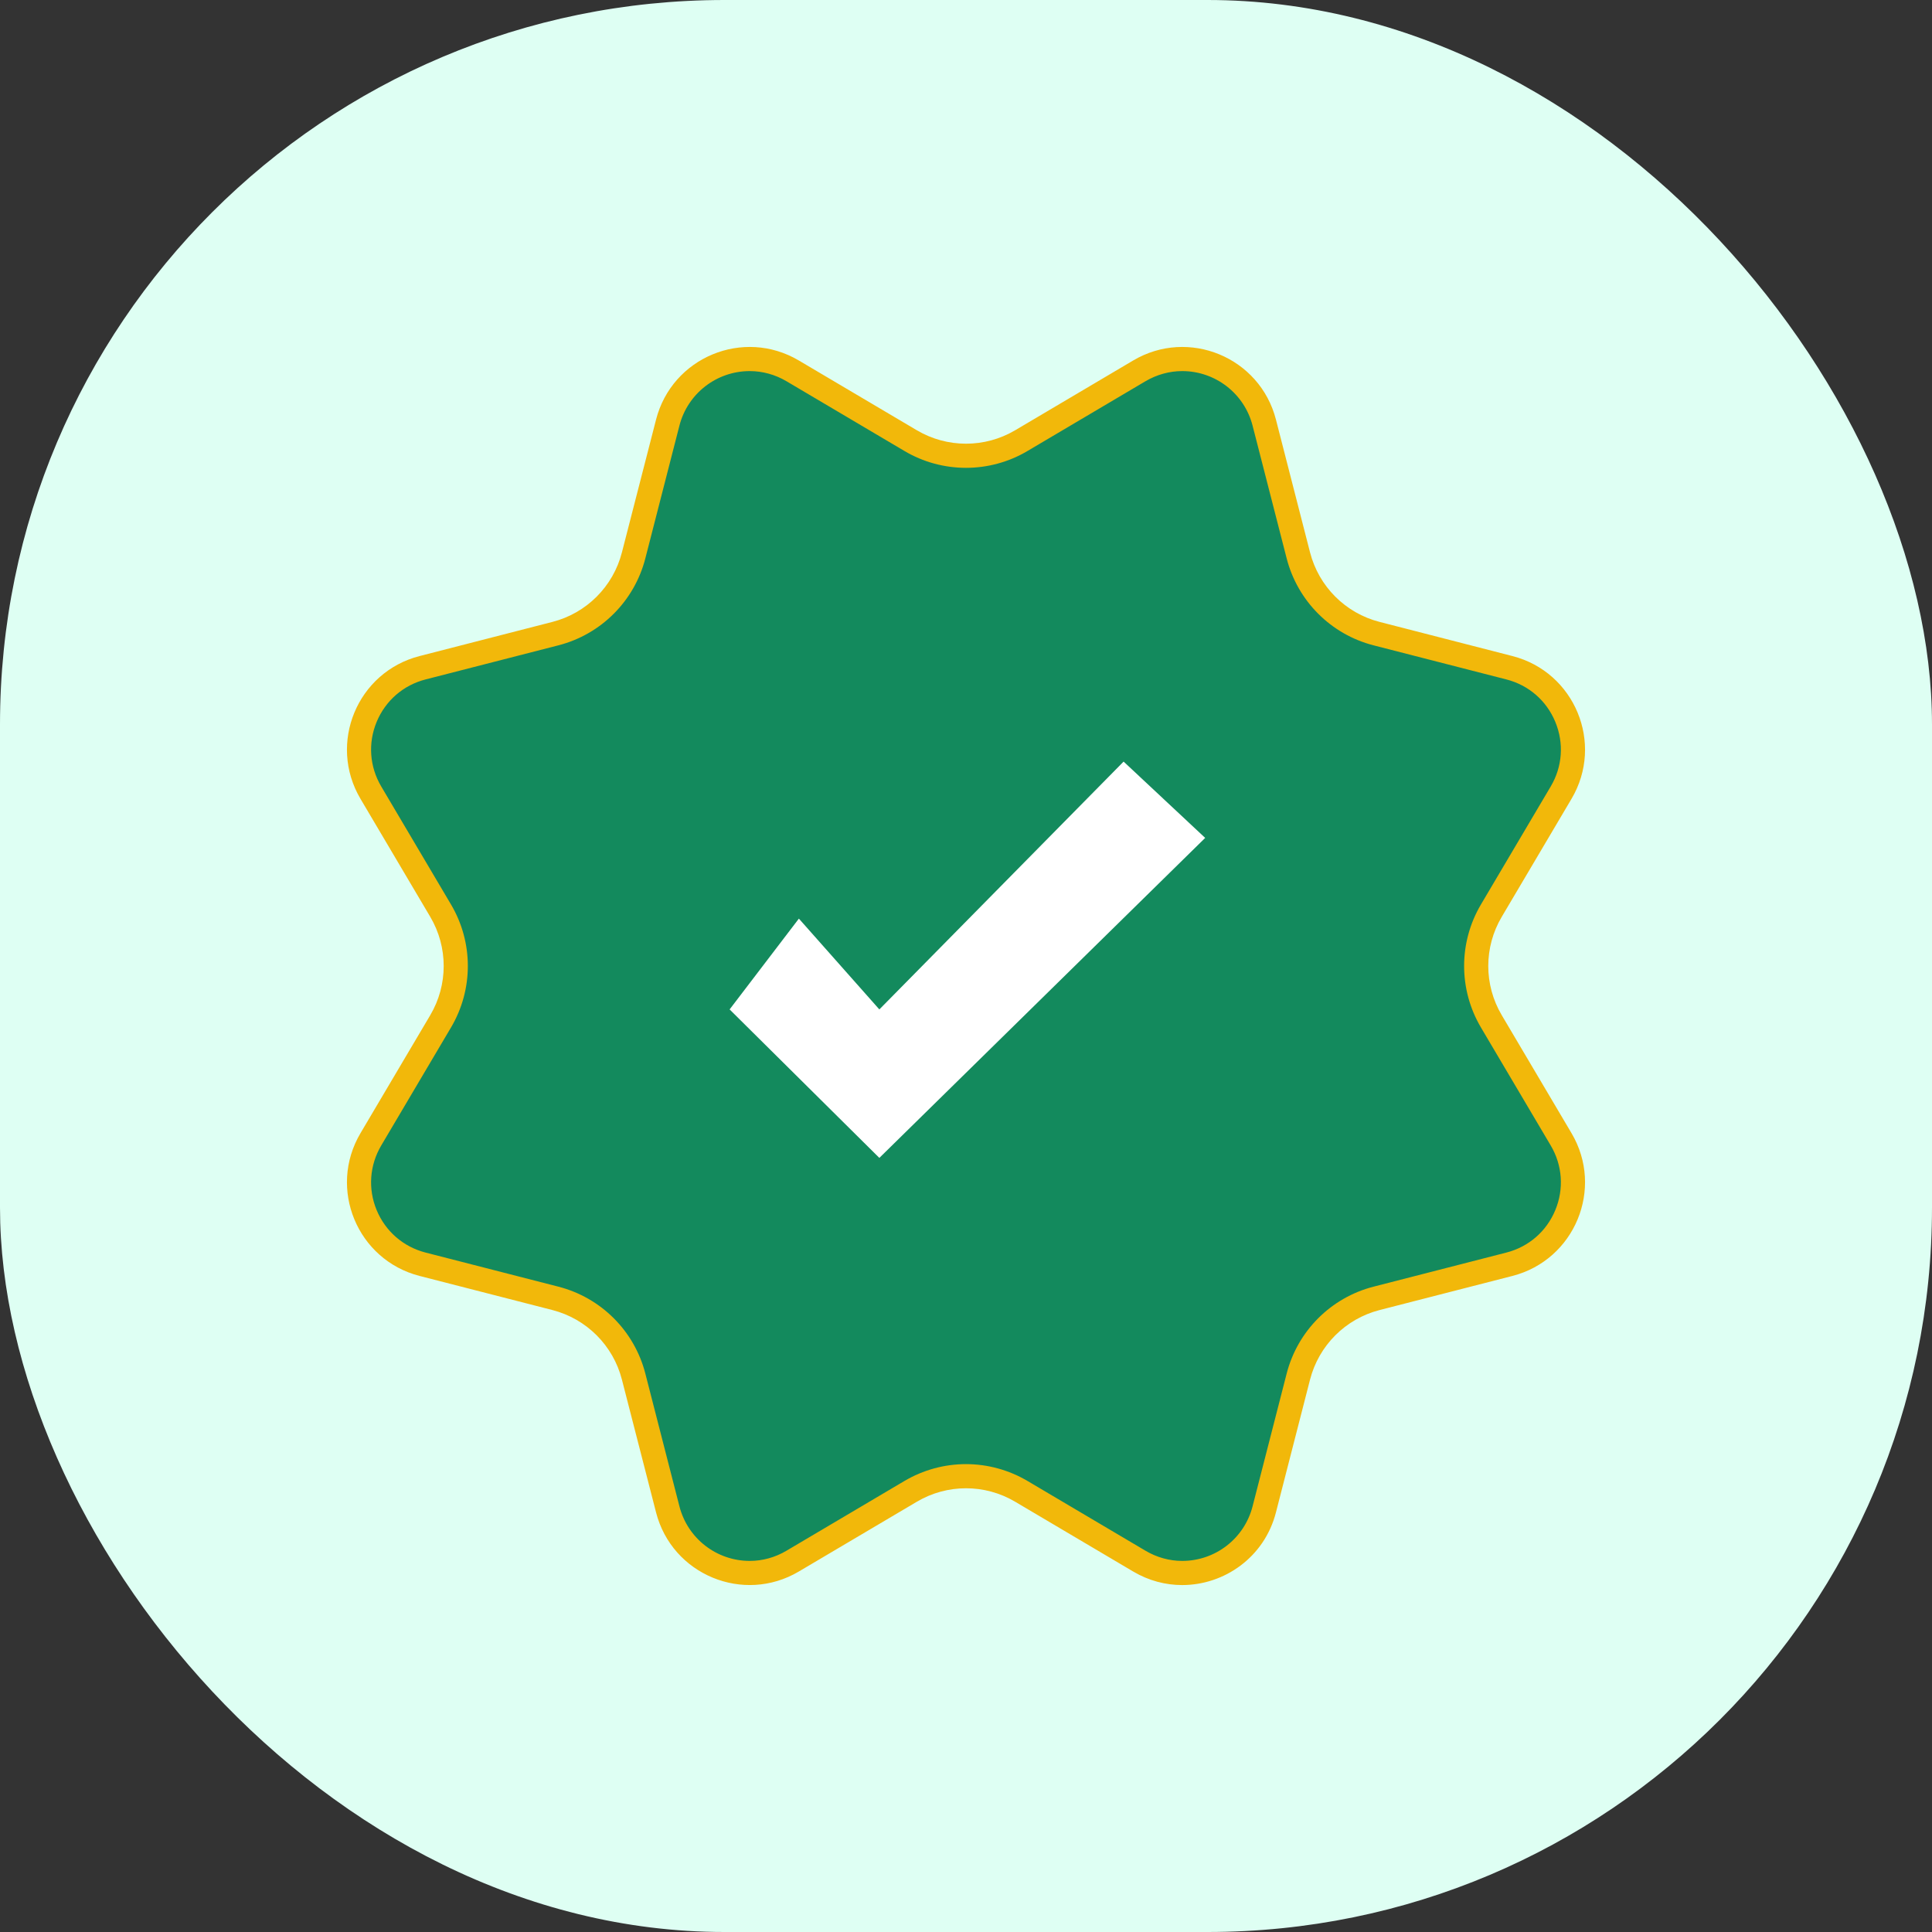 <svg xmlns="http://www.w3.org/2000/svg" width="40" height="40" viewBox="0 0 40 40"><rect x="0" y="0" width="40" height="40" fill="#333333" stroke="none"/><defs><style>.a{fill:#defff3;}.b{fill:#138a5d;stroke-miterlimit:10;}.c{fill:#fff;}.d,.e{stroke:none;}.e{fill:#f2b80a;}</style></defs><g transform="translate(-310 -282)"><rect class="a" width="40" height="40" rx="15" transform="translate(310 282)"/><g class="b" transform="translate(316.107 288.107)"><path class="d" d="M 18.369 26.46 C 18.06 26.46 17.753 26.375 17.482 26.215 L 15.038 24.769 C 14.691 24.565 14.295 24.456 13.893 24.456 C 13.49 24.456 13.094 24.565 12.748 24.769 L 10.304 26.215 C 10.033 26.375 9.726 26.46 9.416 26.46 C 8.615 26.46 7.917 25.918 7.718 25.144 L 7.012 22.394 C 6.807 21.599 6.187 20.978 5.392 20.774 L 2.642 20.068 C 2.104 19.929 1.673 19.556 1.46 19.042 C 1.248 18.529 1.288 17.96 1.571 17.482 L 3.016 15.038 C 3.434 14.332 3.434 13.454 3.016 12.748 L 1.571 10.304 C 1.288 9.825 1.248 9.256 1.46 8.743 C 1.673 8.23 2.104 7.856 2.642 7.718 L 5.392 7.012 C 6.187 6.807 6.807 6.187 7.012 5.392 L 7.718 2.642 C 7.917 1.867 8.615 1.326 9.416 1.326 C 9.726 1.326 10.033 1.411 10.304 1.571 L 12.748 3.016 C 13.094 3.221 13.49 3.329 13.893 3.329 C 14.295 3.329 14.691 3.221 15.038 3.016 L 17.482 1.571 C 17.753 1.411 18.06 1.326 18.369 1.326 C 19.17 1.326 19.869 1.867 20.068 2.642 L 20.774 5.392 C 20.978 6.187 21.599 6.807 22.394 7.012 L 25.144 7.718 C 25.682 7.856 26.112 8.23 26.325 8.743 C 26.538 9.256 26.497 9.825 26.215 10.304 L 24.769 12.748 C 24.352 13.454 24.352 14.332 24.769 15.038 L 26.215 17.482 C 26.497 17.96 26.538 18.529 26.325 19.042 C 26.112 19.556 25.682 19.929 25.144 20.068 L 22.394 20.774 C 21.599 20.978 20.978 21.599 20.774 22.394 L 20.068 25.144 C 19.869 25.918 19.17 26.46 18.369 26.46 Z"/><path class="e" d="M 18.369 26.21 C 19.056 26.21 19.655 25.746 19.826 25.081 L 20.532 22.331 C 20.759 21.448 21.448 20.759 22.331 20.532 L 25.081 19.826 C 25.543 19.707 25.912 19.387 26.094 18.947 C 26.276 18.507 26.242 18.019 25.999 17.609 L 24.554 15.165 C 24.09 14.38 24.09 13.405 24.554 12.62 L 25.999 10.176 C 26.242 9.766 26.276 9.279 26.094 8.839 C 25.912 8.399 25.543 8.078 25.081 7.96 L 22.331 7.254 C 21.448 7.027 20.759 6.337 20.532 5.454 L 19.826 2.704 C 19.655 2.04 19.056 1.576 18.369 1.576 C 18.105 1.576 17.842 1.649 17.609 1.786 L 15.165 3.231 C 14.78 3.459 14.34 3.579 13.893 3.579 C 13.445 3.579 13.005 3.459 12.62 3.231 L 10.176 1.786 C 9.944 1.649 9.681 1.576 9.416 1.576 C 8.729 1.576 8.131 2.04 7.96 2.704 L 7.254 5.454 C 7.027 6.337 6.337 7.027 5.454 7.254 L 2.704 7.96 C 2.243 8.078 1.874 8.399 1.691 8.839 C 1.509 9.279 1.544 9.766 1.786 10.176 L 3.231 12.62 C 3.695 13.405 3.695 14.38 3.231 15.165 L 1.786 17.609 C 1.544 18.019 1.509 18.507 1.691 18.947 C 1.874 19.387 2.243 19.707 2.704 19.826 L 5.454 20.532 C 6.337 20.759 7.027 21.448 7.254 22.331 L 7.96 25.081 C 8.131 25.746 8.729 26.21 9.416 26.21 C 9.681 26.21 9.944 26.137 10.176 25.999 L 12.62 24.554 C 13.005 24.327 13.445 24.206 13.893 24.206 C 14.34 24.206 14.78 24.327 15.165 24.554 L 17.609 25.999 C 17.842 26.137 18.105 26.21 18.369 26.21 M 18.369 26.71 C 18.027 26.71 17.678 26.621 17.355 26.43 L 14.911 24.985 C 14.283 24.613 13.503 24.613 12.875 24.985 L 10.431 26.43 C 9.284 27.108 7.807 26.496 7.476 25.206 L 6.769 22.456 C 6.588 21.749 6.036 21.198 5.33 21.016 L 2.58 20.31 C 1.289 19.978 0.678 18.502 1.356 17.355 L 2.801 14.911 C 3.172 14.283 3.172 13.503 2.801 12.875 L 1.356 10.431 C 0.678 9.284 1.289 7.807 2.58 7.476 L 5.33 6.769 C 6.036 6.588 6.588 6.036 6.769 5.33 L 7.476 2.58 C 7.807 1.289 9.284 0.678 10.431 1.356 L 12.875 2.801 C 13.503 3.172 14.283 3.172 14.911 2.801 L 17.355 1.356 C 18.502 0.678 19.978 1.289 20.31 2.58 L 21.016 5.33 C 21.198 6.036 21.749 6.588 22.456 6.769 L 25.206 7.476 C 26.496 7.807 27.108 9.284 26.43 10.431 L 24.985 12.875 C 24.613 13.503 24.613 14.283 24.985 14.911 L 26.43 17.355 C 27.108 18.502 26.496 19.978 25.206 20.31 L 22.456 21.016 C 21.749 21.198 21.198 21.749 21.016 22.456 L 20.31 25.206 C 20.072 26.133 19.243 26.71 18.369 26.71 Z"/></g><path class="c" d="M8.157,0,9.846,1.58,3.1,8.205,0,5.131l1.434-1.88L3.1,5.131Z" transform="translate(325.106 297.768)"/></g></svg>